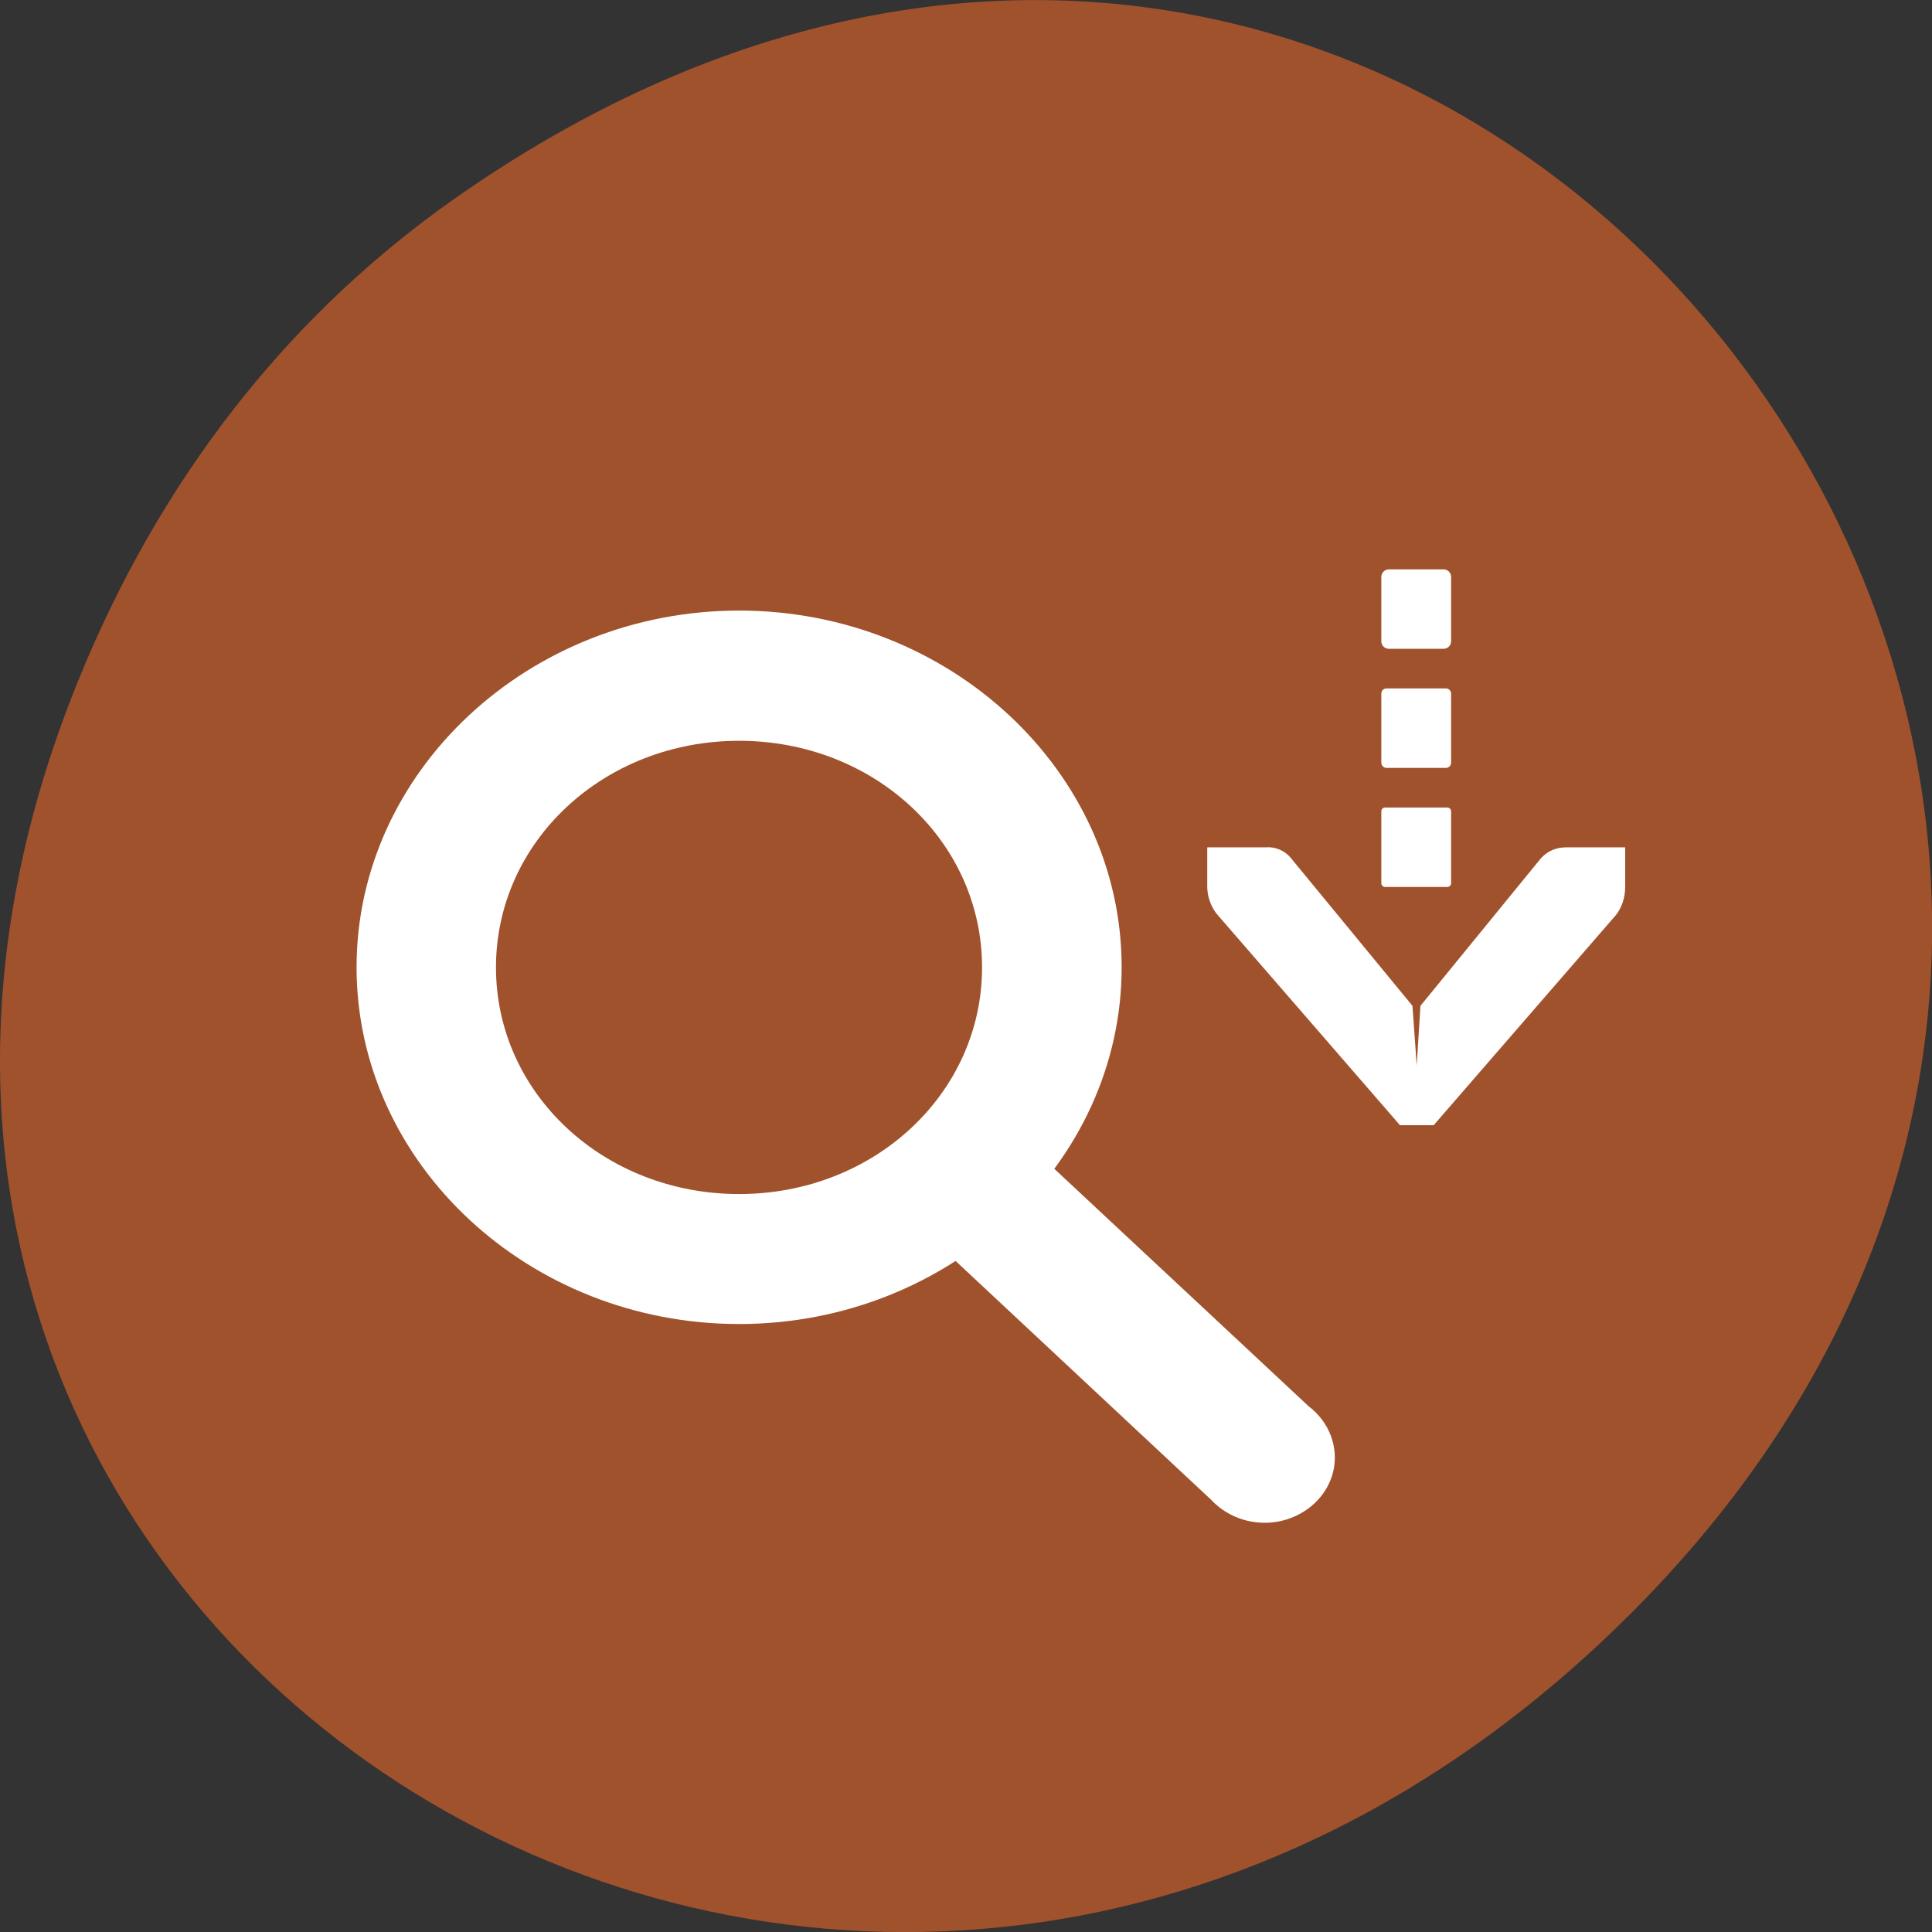 
<svg xmlns="http://www.w3.org/2000/svg" xmlns:xlink="http://www.w3.org/1999/xlink" width="32px" height="32px" viewBox="0 0 32 32" version="1.1">
<rect x="0" y="0" width="32" height="32" fill="#333333" stroke="none"/>
<g id="surface1">
<path style=" stroke:none;fill-rule:nonzero;fill:rgb(62.745%,32.157%,17.647%);fill-opacity:1;" d="M 7.52 3.297 C 23.887 -8.207 40.473 13.043 27.137 26.598 C 14.57 39.367 -4.949 27.527 1.152 11.637 C 2.426 8.32 4.516 5.41 7.52 3.297 Z M 7.52 3.297 "/>
<path style=" stroke:none;fill-rule:nonzero;fill:rgb(100%,100%,100%);fill-opacity:1;" d="M 12.242 10.113 C 8.758 10.113 5.906 12.773 5.906 16.02 C 5.906 19.273 8.758 21.93 12.242 21.93 C 15.727 21.93 18.578 19.27 18.578 16.02 C 18.578 12.77 15.723 10.113 12.242 10.113 Z M 12.242 12.27 C 14.48 12.27 16.266 13.934 16.266 16.023 C 16.266 18.109 14.48 19.777 12.242 19.777 C 10.004 19.777 8.215 18.113 8.215 16.023 C 8.215 13.934 10.004 12.27 12.242 12.27 Z M 12.242 12.27 "/>
<path style=" stroke:none;fill-rule:nonzero;fill:rgb(100%,100%,100%);fill-opacity:1;" d="M 16.035 18.699 C 15.605 18.77 15.258 19.066 15.137 19.457 C 15.016 19.848 15.141 20.27 15.461 20.543 L 20.059 24.84 C 20.348 25.152 20.797 25.289 21.223 25.191 C 21.652 25.09 21.984 24.777 22.082 24.375 C 22.176 23.973 22.02 23.555 21.676 23.293 L 17.078 19 C 16.809 18.746 16.418 18.629 16.035 18.699 Z M 16.035 18.699 "/>
<path style=" stroke:none;fill-rule:nonzero;fill:rgb(100%,100%,100%);fill-opacity:1;" d="M 19.996 14.035 L 19.996 14.691 C 19.996 14.699 19.996 14.707 19.996 14.711 C 20.004 14.879 20.07 15.047 20.176 15.164 L 23.188 18.637 L 23.746 18.637 L 26.758 15.164 C 26.863 15.039 26.918 14.863 26.918 14.691 L 26.918 14.035 L 25.934 14.035 C 25.781 14.035 25.629 14.094 25.52 14.219 L 23.527 16.66 L 23.465 17.648 L 23.395 16.66 L 21.387 14.219 C 21.277 14.082 21.117 14.02 20.957 14.035 Z M 19.996 14.035 "/>
<path style=" stroke:none;fill-rule:nonzero;fill:rgb(100%,100%,100%);fill-opacity:1;" d="M 22.941 13.375 L 23.973 13.375 C 24.004 13.375 24.035 13.402 24.035 13.438 L 24.035 14.629 C 24.035 14.664 24.004 14.691 23.973 14.691 L 22.941 14.691 C 22.91 14.691 22.879 14.664 22.879 14.629 L 22.879 13.438 C 22.879 13.402 22.91 13.375 22.941 13.375 Z M 22.941 13.375 "/>
<path style=" stroke:none;fill-rule:nonzero;fill:rgb(100%,100%,100%);fill-opacity:1;" d="M 23.004 9.43 L 23.91 9.43 C 23.98 9.43 24.035 9.488 24.035 9.555 L 24.035 10.621 C 24.035 10.691 23.98 10.746 23.91 10.746 L 23.004 10.746 C 22.934 10.746 22.879 10.691 22.879 10.621 L 22.879 9.555 C 22.879 9.488 22.934 9.43 23.004 9.43 Z M 23.004 9.43 "/>
<path style=" stroke:none;fill-rule:nonzero;fill:rgb(100%,100%,100%);fill-opacity:1;" d="M 22.965 11.402 L 23.949 11.402 C 23.996 11.402 24.035 11.441 24.035 11.488 L 24.035 12.633 C 24.035 12.68 23.996 12.719 23.949 12.719 L 22.965 12.719 C 22.918 12.719 22.879 12.68 22.879 12.633 L 22.879 11.488 C 22.879 11.441 22.918 11.402 22.965 11.402 Z M 22.965 11.402 "/>
</g>
</svg>
